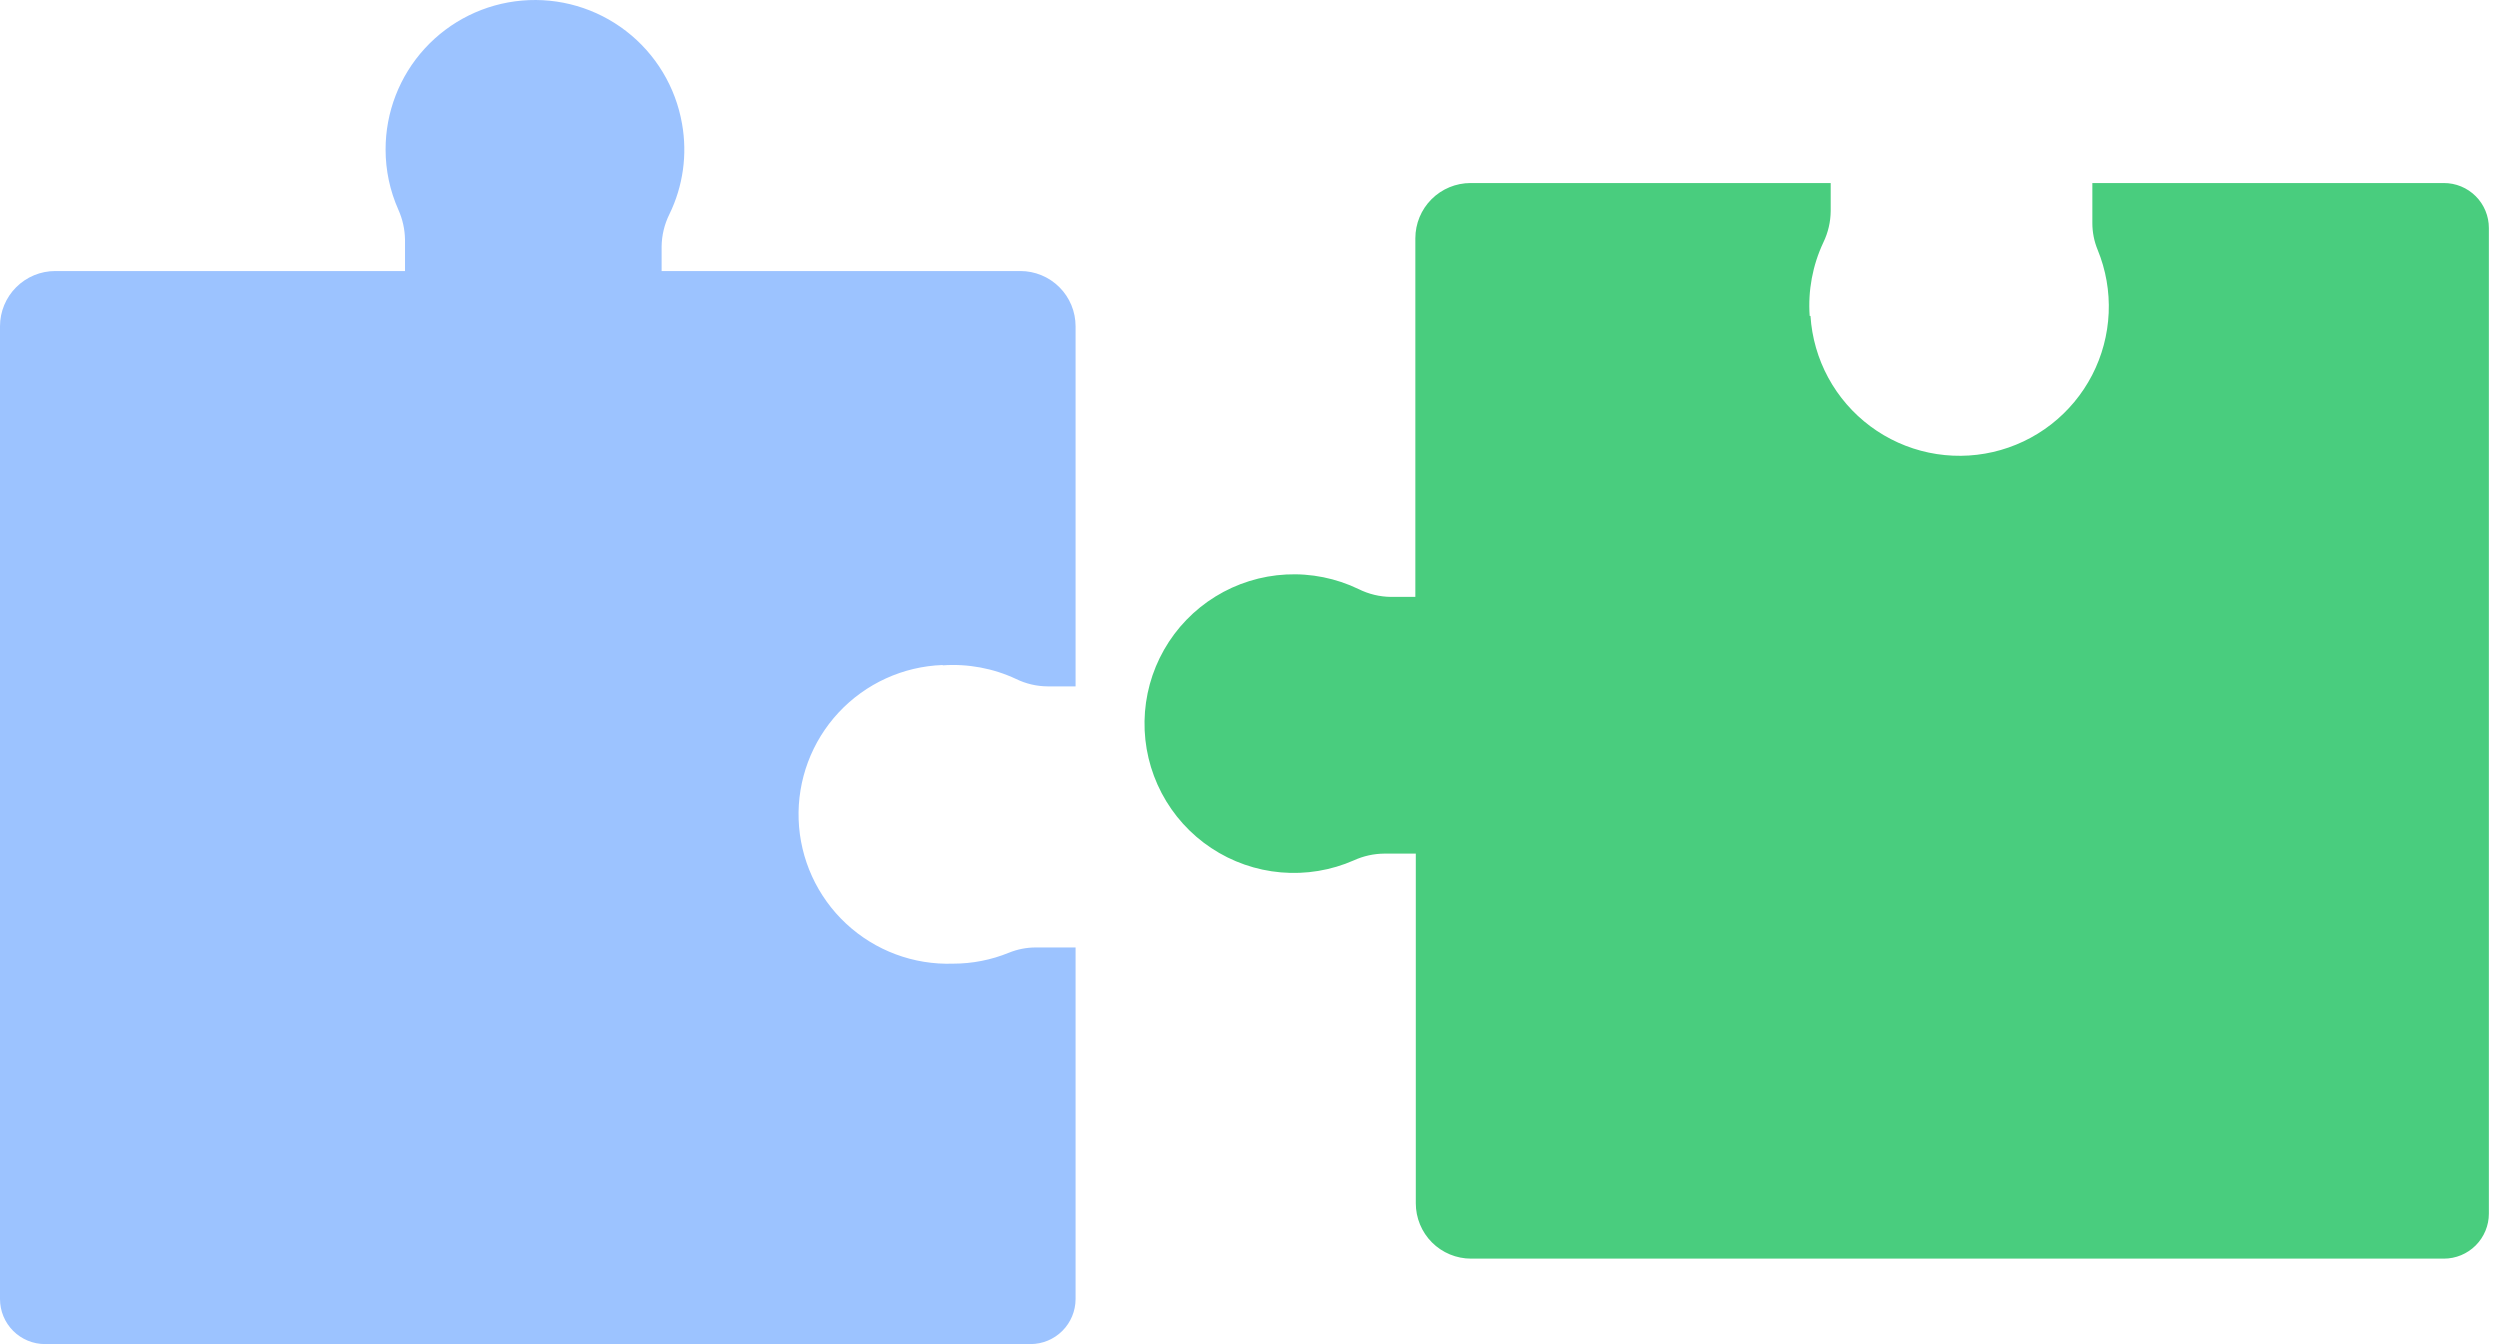 <svg width="186" height="100" viewBox="0 0 186 100" fill="none" xmlns="http://www.w3.org/2000/svg">
<path d="M134.64 23.506C134.506 21.626 134.856 19.743 135.657 18.037C136.011 17.307 136.198 16.506 136.204 15.695V13.618H109.413C108.322 13.618 107.277 14.051 106.506 14.822C105.735 15.593 105.302 16.639 105.302 17.729V44.409H103.49C102.653 44.401 101.829 44.202 101.08 43.828C99.401 43.019 97.546 42.646 95.684 42.743C93.823 42.84 92.016 43.403 90.43 44.381C88.843 45.359 87.528 46.721 86.606 48.341C85.684 49.96 85.184 51.786 85.153 53.649C85.121 55.513 85.559 57.354 86.425 59.004C87.292 60.654 88.56 62.06 90.112 63.091C91.665 64.122 93.452 64.747 95.309 64.906C97.166 65.066 99.033 64.756 100.739 64.005C101.445 63.684 102.21 63.515 102.986 63.509H105.336V89.523C105.335 90.063 105.441 90.599 105.647 91.098C105.853 91.598 106.155 92.052 106.537 92.435C106.919 92.817 107.372 93.121 107.872 93.328C108.371 93.535 108.906 93.642 109.447 93.642H181.822C182.71 93.642 183.562 93.289 184.19 92.661C184.819 92.032 185.172 91.18 185.172 90.292V16.968C185.173 16.528 185.087 16.092 184.919 15.685C184.751 15.278 184.504 14.908 184.193 14.597C183.882 14.286 183.512 14.039 183.105 13.871C182.698 13.703 182.262 13.617 181.822 13.618H155.671V16.584C155.669 17.27 155.802 17.95 156.064 18.584C156.676 20.074 156.957 21.68 156.886 23.29C156.815 24.9 156.395 26.476 155.655 27.907C154.914 29.338 153.871 30.592 152.598 31.58C151.325 32.568 149.852 33.267 148.281 33.629C146.711 33.99 145.081 34.006 143.504 33.675C141.926 33.344 140.44 32.673 139.148 31.71C137.856 30.747 136.789 29.515 136.021 28.098C135.253 26.681 134.802 25.114 134.7 23.506H134.64Z" fill="#49CD7E"/>
<path d="M70.136 49.502C72.016 49.369 73.899 49.719 75.605 50.52C76.332 50.874 77.129 51.061 77.938 51.066H80.023V24.275C80.023 23.735 79.917 23.199 79.71 22.7C79.503 22.201 79.199 21.747 78.817 21.366C78.434 20.984 77.98 20.681 77.48 20.475C76.98 20.269 76.445 20.163 75.904 20.165H49.224V18.353C49.233 17.513 49.431 16.686 49.805 15.934C50.821 13.851 51.15 11.499 50.745 9.217C50.271 6.474 48.784 4.009 46.579 2.31C44.374 0.61 41.611 -0.199 38.837 0.042C36.064 0.282 33.482 1.556 31.602 3.609C29.723 5.663 28.683 8.348 28.688 11.132C28.688 12.671 29.012 14.194 29.637 15.601C29.953 16.306 30.122 17.068 30.133 17.84V20.165H4.111C3.02 20.165 1.975 20.598 1.204 21.369C0.433 22.139 0 23.185 0 24.275V96.65C0 97.09 0.087 97.526 0.255 97.932C0.423 98.338 0.67 98.708 0.981 99.019C1.292 99.33 1.662 99.577 2.068 99.745C2.474 99.913 2.91 100 3.35 100H76.674C77.561 99.998 78.412 99.644 79.04 99.016C79.668 98.389 80.021 97.538 80.023 96.65V70.491H77.058C76.372 70.492 75.693 70.626 75.058 70.884C73.745 71.42 72.34 71.696 70.922 71.696C67.976 71.8 65.109 70.73 62.951 68.72C60.794 66.71 59.524 63.926 59.419 60.98C59.315 58.033 60.386 55.166 62.395 53.009C64.405 50.852 67.189 49.581 70.136 49.477V49.502Z" fill="#9CC3FF"/>
</svg>
